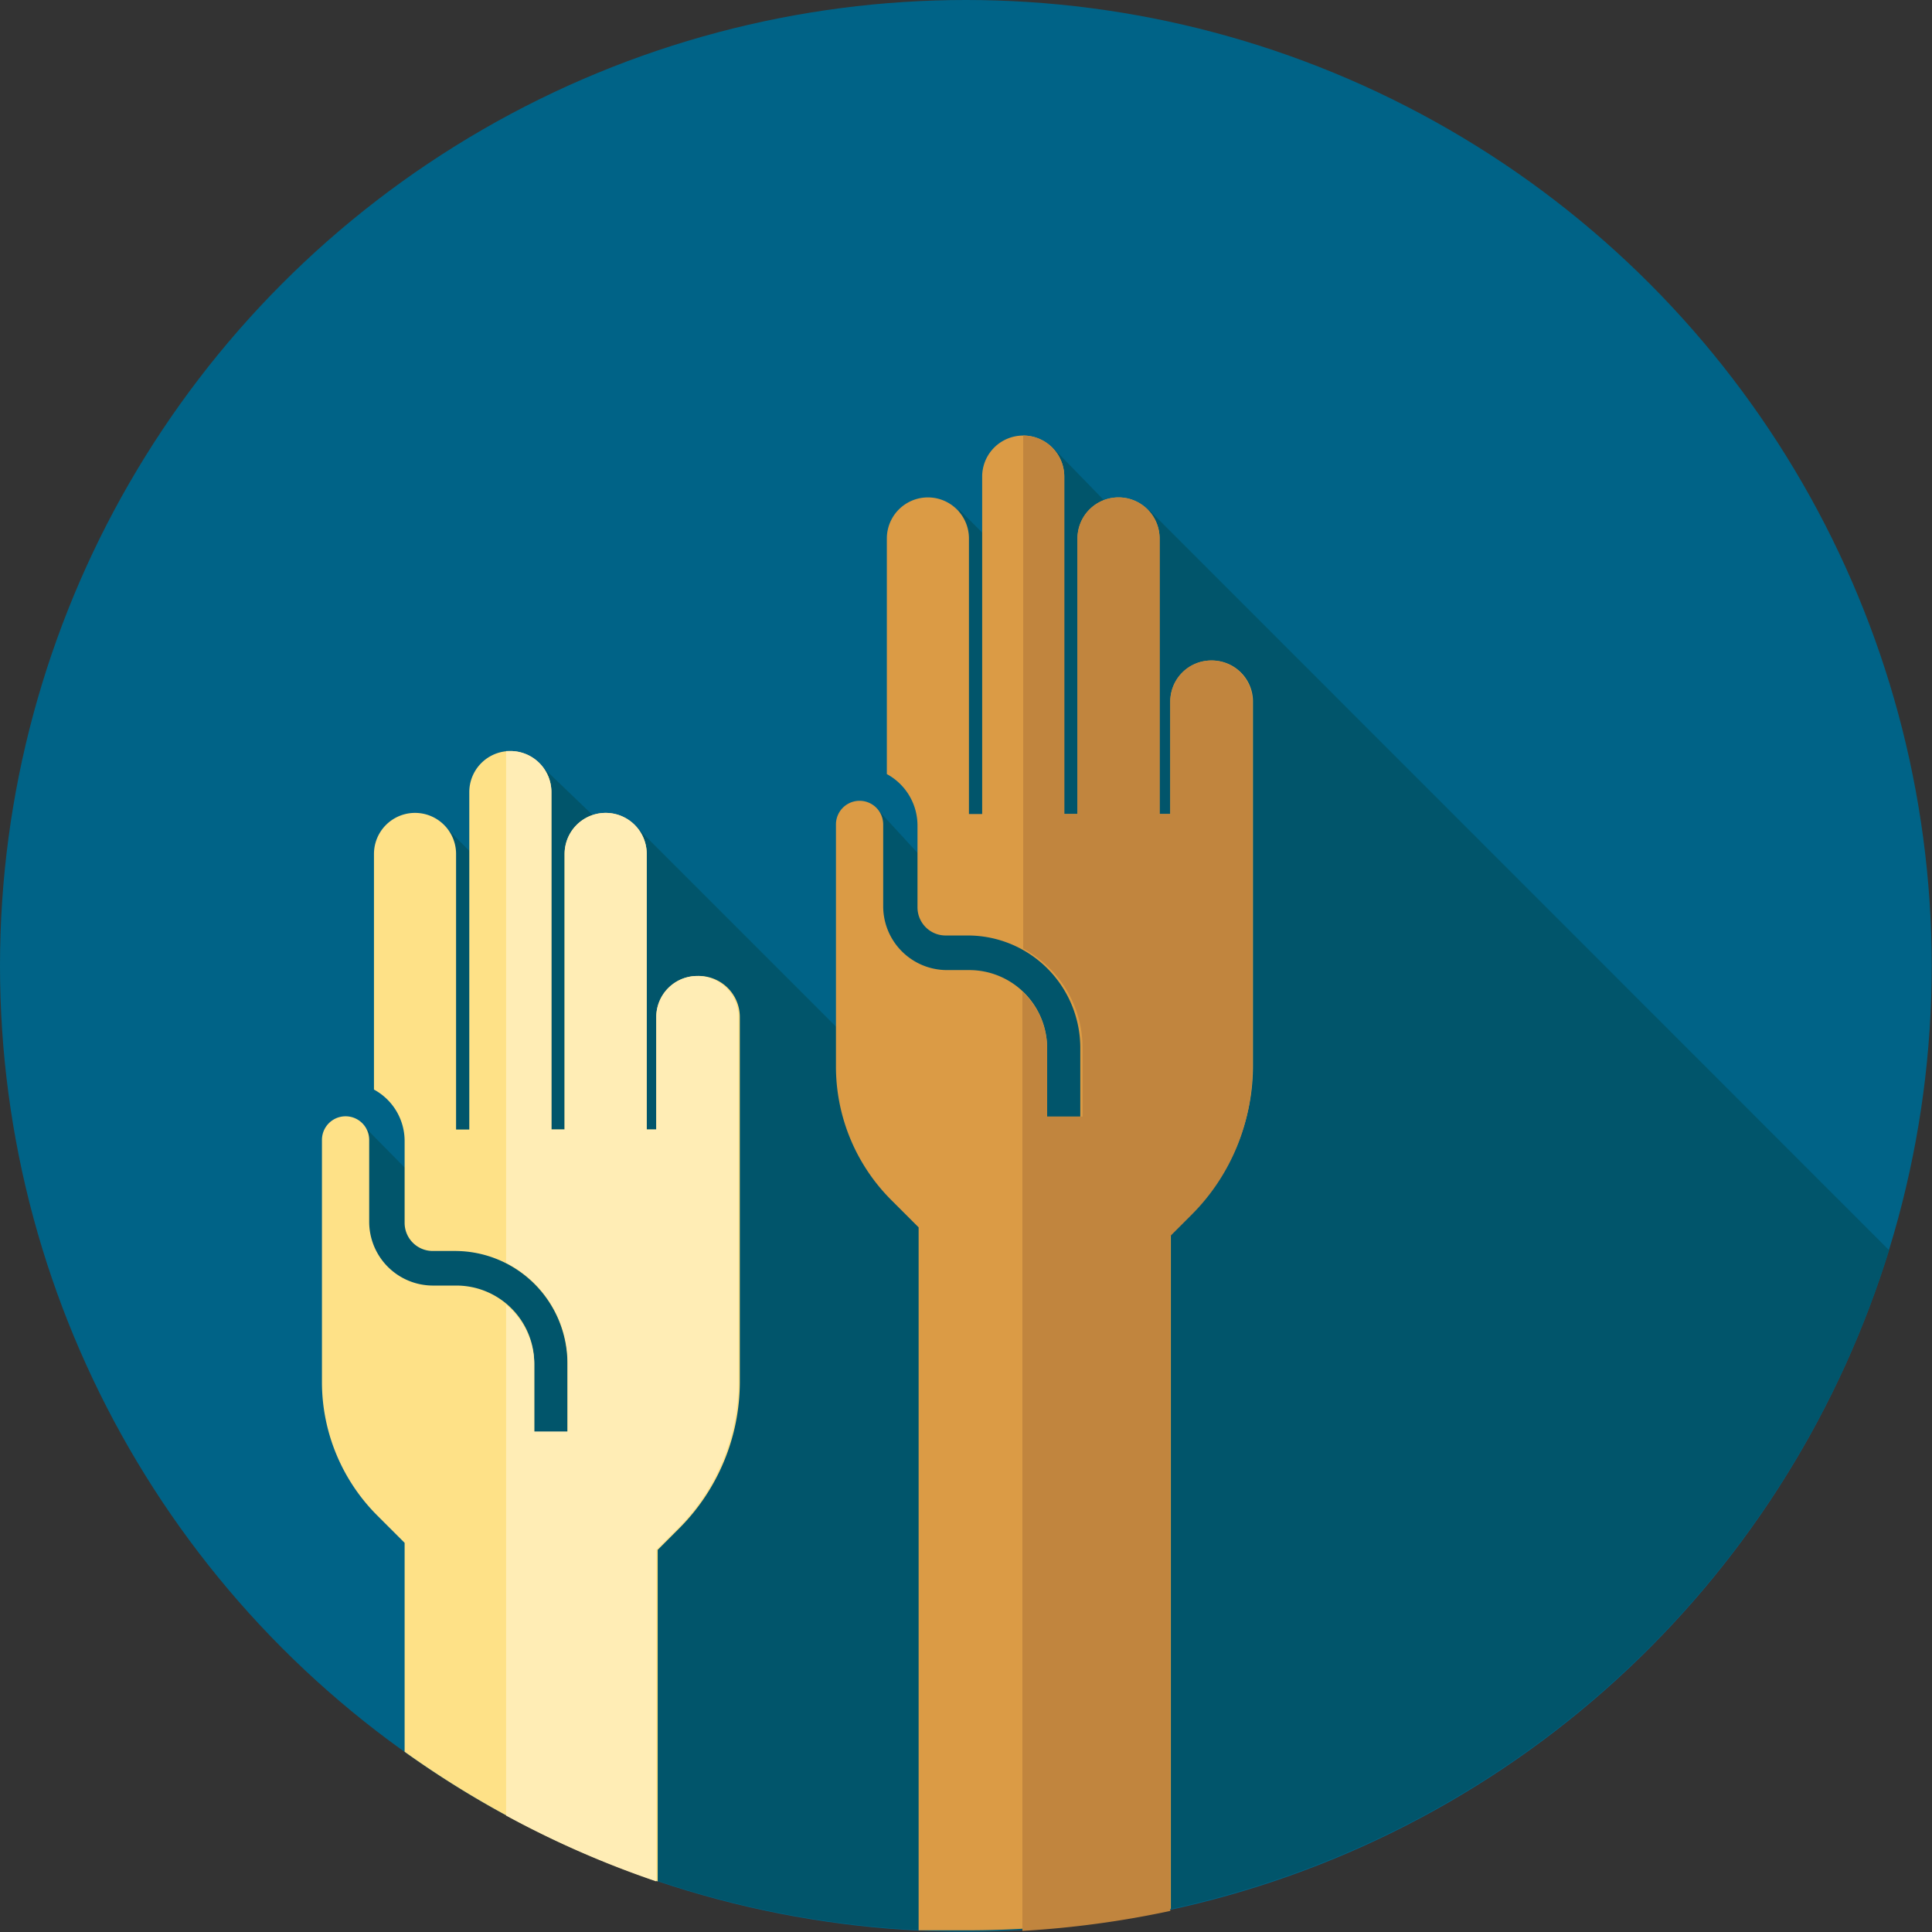 <svg xmlns="http://www.w3.org/2000/svg" viewBox="0 0 68.71 68.71"><rect x="0" y="0" width="68.71" height="68.71" fill="#333333" stroke="none"/><defs><style>.cls-1{fill:#006387;}.cls-2{fill:#01556b;}.cls-3{fill:#db9b45;}.cls-4{fill:#c1853e;}.cls-5{fill:#fee187;}.cls-6{fill:#ffedb5;}</style></defs><title>Asset 51_icon</title><g id="Layer_2" data-name="Layer 2"><g id="Capa_1" data-name="Capa 1"><g id="_Group_" data-name="&lt;Group&gt;"><circle id="_Path_" data-name="&lt;Path&gt;" class="cls-1" cx="34.35" cy="34.35" r="34.35"/><path id="_Path_2" data-name="&lt;Path&gt;" class="cls-2" d="M67.19,44.47,40.86,18.13l-.42.87-3-3.08-.09,5.44-3.25-3.25L32.84,30.56l-1.6-1.74-.38,5.3,1.6,1.6L32.22,39l-9.77-9.77-.16.92-3.13-3,0,5.58-3.5-3.5.67,14.26L12.89,40l-1,6.32L13,49.7l3.39,6.09L18,58l2.78,6.09,2.5,2.77.41.13a34.39,34.39,0,0,0,43.5-22.55Z"/><path id="_Path_3" data-name="&lt;Path&gt;" class="cls-3" d="M43.08,23.49a1.46,1.46,0,0,0-1.46,1.46v4h-.38v-9.8a1.46,1.46,0,0,0-2.92,0v9.8h-.47v-12a1.46,1.46,0,1,0-2.92,0v12h-.47v-9.8a1.46,1.46,0,0,0-2.92,0v8.38a2.08,2.08,0,0,1,1.09,1.83v2.91a1,1,0,0,0,1,1h.79a4,4,0,0,1,4,4v2.44H37.24V37.27a2.77,2.77,0,0,0-2.77-2.77h-.79a2.27,2.27,0,0,1-2.27-2.27V29.32a.84.84,0,1,0-1.68,0v8.61a6.71,6.71,0,0,0,2,4.78l.94.94v25q.85,0,1.71,0a34.48,34.48,0,0,0,7.26-.77v-24l.76-.76a7.37,7.37,0,0,0,2.16-5.21v-13A1.46,1.46,0,0,0,43.08,23.49Z"/><path id="_Path_4" data-name="&lt;Path&gt;" class="cls-4" d="M43.08,23.49a1.46,1.46,0,0,0-1.46,1.46v4h-.38v-9.8a1.46,1.46,0,0,0-2.92,0v9.8h-.47v-12a1.46,1.46,0,0,0-1.46-1.46h0V33.74a4,4,0,0,1,2.11,3.53v2.44H37.24V37.27a2.76,2.76,0,0,0-.88-2v33.4a34.43,34.43,0,0,0,5.26-.71v-24l.76-.76a7.37,7.37,0,0,0,2.16-5.21v-13A1.46,1.46,0,0,0,43.08,23.49Z"/><path id="_Path_5" data-name="&lt;Path&gt;" class="cls-5" d="M24.8,34.71a1.46,1.46,0,0,0-1.46,1.46v4H23v-9.8a1.46,1.46,0,1,0-2.92,0v9.8h-.47v-12a1.46,1.46,0,0,0-2.92,0v12h-.47v-9.8a1.46,1.46,0,0,0-2.92,0v8.38a2.08,2.08,0,0,1,1.09,1.83v2.91a1,1,0,0,0,1,1h.79a4,4,0,0,1,4,4v2.44H19V48.49a2.77,2.77,0,0,0-2.77-2.77H15.4a2.27,2.27,0,0,1-2.27-2.27V40.54a.84.84,0,0,0-1.68,0v8.61a6.71,6.71,0,0,0,2,4.78l.94.94V62.3a34.24,34.24,0,0,0,9,4.61V55.12l.76-.76a7.37,7.37,0,0,0,2.16-5.21v-13A1.46,1.46,0,0,0,24.8,34.71Z"/><path id="_Path_6" data-name="&lt;Path&gt;" class="cls-6" d="M24.8,34.71a1.46,1.46,0,0,0-1.46,1.46v4H23v-9.8a1.46,1.46,0,1,0-2.92,0v9.8h-.47v-12a1.46,1.46,0,0,0-1.46-1.46H18v18.2a4,4,0,0,1,2.19,3.56v2.44H19V48.49a2.76,2.76,0,0,0-1-2.08V64.57a34.11,34.11,0,0,0,5.34,2.34V55.12l.76-.76a7.37,7.37,0,0,0,2.16-5.21v-13A1.46,1.46,0,0,0,24.8,34.71Z"/></g></g></g></svg>